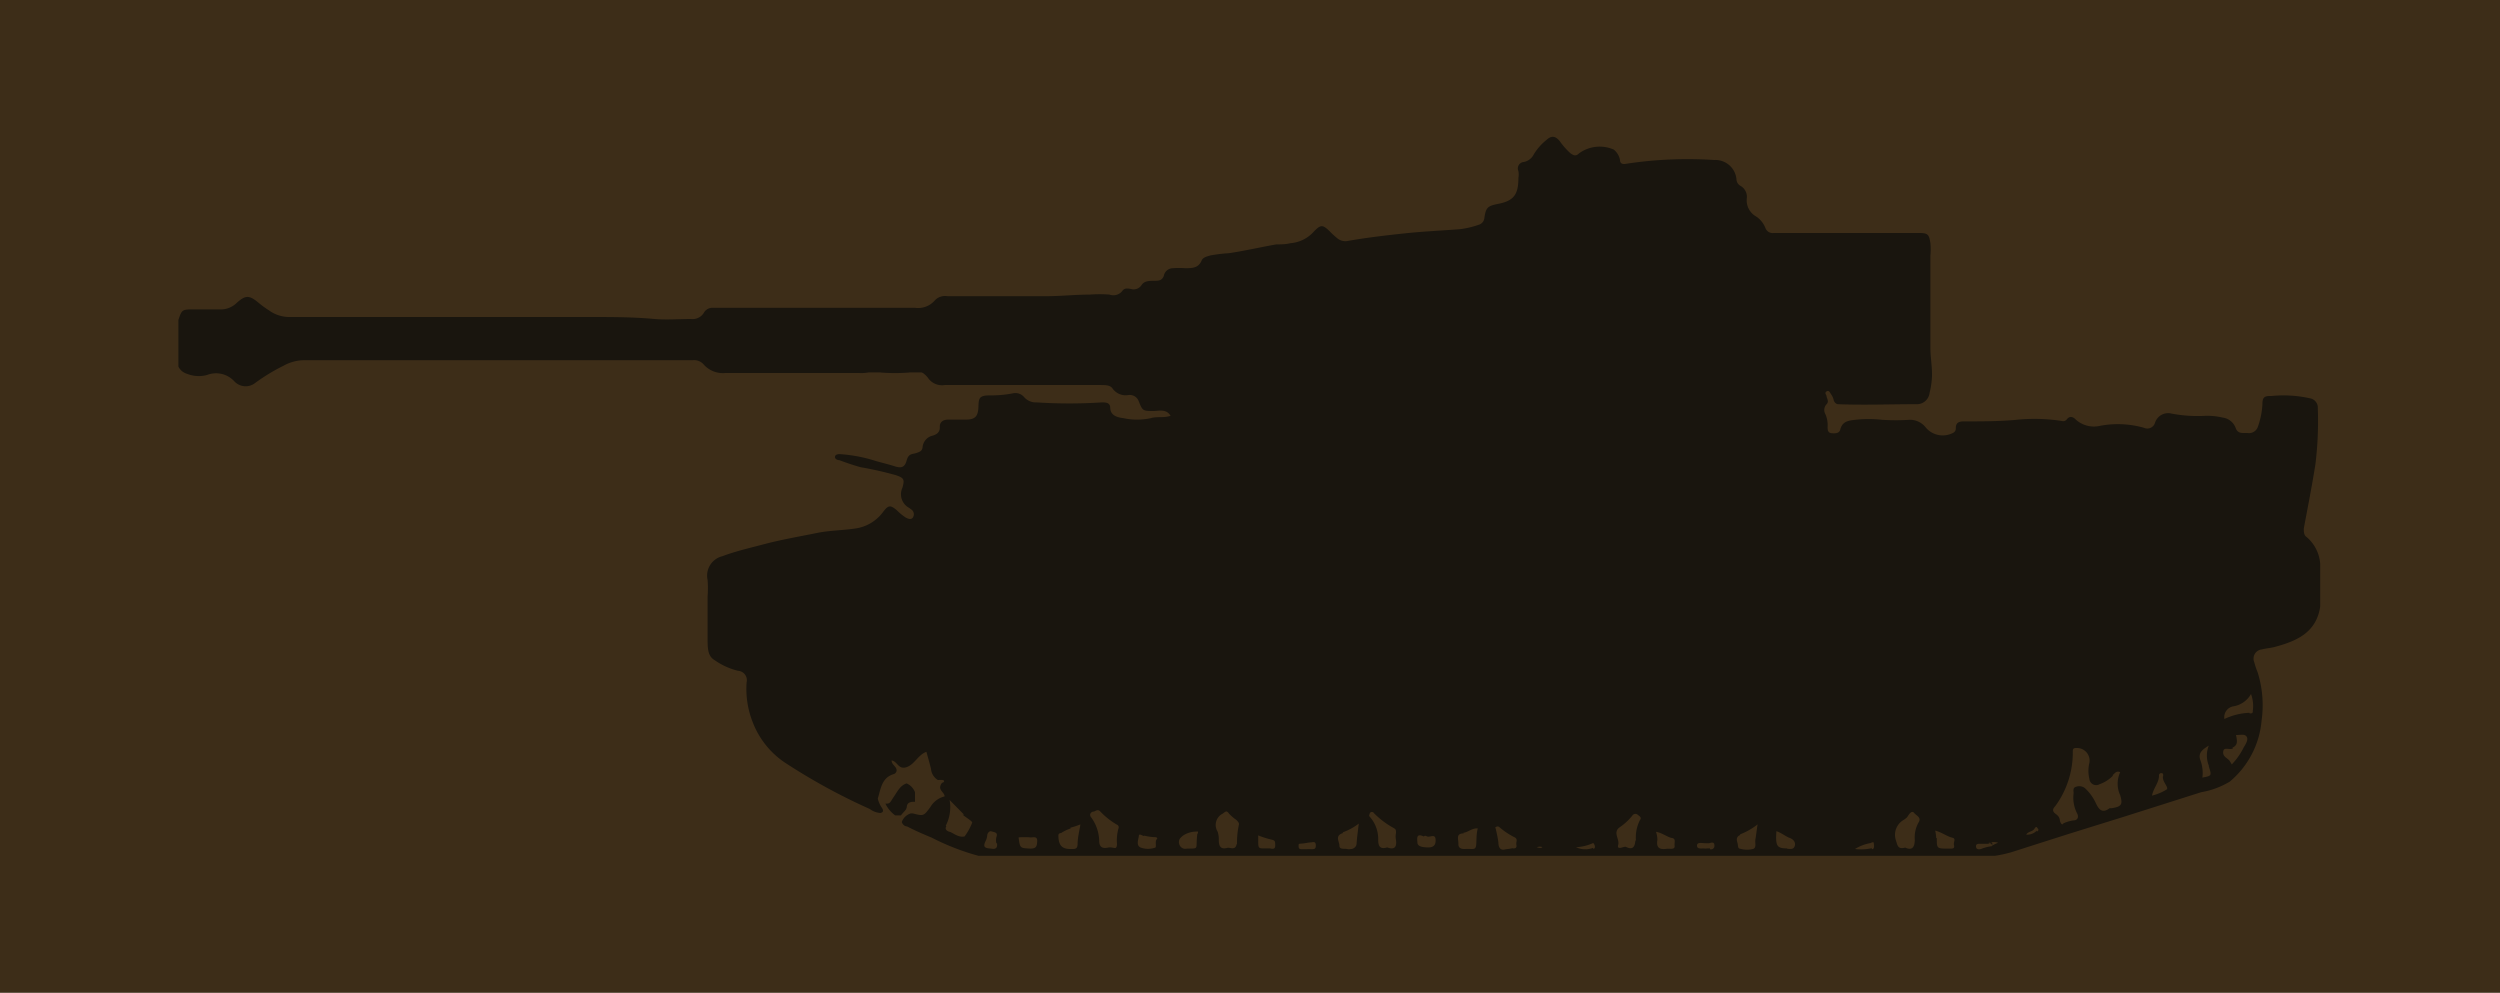 <svg xmlns="http://www.w3.org/2000/svg" viewBox="0 0 125 49.64"><defs><style>.cls-1{fill:#3d2d18;}.cls-2{fill:#19150e;}</style></defs><title>test3</title><g id="레이어_2" data-name="레이어 2"><g id="레이어_1-2" data-name="레이어 1"><rect class="cls-1" width="125" height="49.64"/><path class="cls-2" d="M99.75,42.79H48.92a12.07,12.07,0,0,1-2.34-.91c-.41-.17-.83-.35-1.23-.56-.1,0-.22-.08-.26-.22a.69.69,0,0,1,.45-.43h.1c.54.14.54.14.88-.32a1.14,1.14,0,0,1,.71-.53c0-.19-.29-.3-.21-.53s.15-.12.18-.22S47,39,46.89,39a.73.73,0,0,1-.34-.56c-.07-.28-.15-.56-.23-.85-.43.16-.59.64-1,.77s-.44-.29-.74-.34c0,.23.27.31.25.52a.21.21,0,0,1-.13.16c-.62.18-.66.74-.81,1.23a1.33,1.33,0,0,0,.21.47c.07.11.09.21-.08.25a1,1,0,0,1-.53-.2,30.35,30.35,0,0,1-4.26-2.33,4.27,4.27,0,0,1-1.59-2,4.52,4.52,0,0,1-.31-2,.47.47,0,0,0-.43-.58A3.49,3.49,0,0,1,35.72,33c-.32-.19-.33-.56-.34-.9,0-.76,0-1.52,0-2.28a5.62,5.62,0,0,0,0-.82,1,1,0,0,1,.74-1.19c.69-.26,1.41-.42,2.12-.61.88-.23,1.77-.38,2.65-.56.61-.12,1.23-.12,1.84-.21a2.08,2.08,0,0,0,1.43-.84c.26-.34.36-.35.69-.07a2.56,2.56,0,0,0,.44.36c.12.06.26.12.35,0a.29.29,0,0,0-.08-.41l-.11-.08a.77.77,0,0,1-.33-1c.12-.42.08-.49-.32-.63a18.09,18.09,0,0,0-1.77-.4c-.36-.1-.71-.22-1.06-.35-.09,0-.24-.06-.22-.18s.18-.13.29-.12a7.43,7.43,0,0,1,1.75.34c.31.09.62.16.93.26s.51.09.61-.28.28-.31.49-.38.29-.12.31-.3a.65.65,0,0,1,.51-.57c.22-.07.36-.18.35-.43s.17-.37.42-.37h.89c.46,0,.6-.17.62-.61s0-.61.61-.6a5.77,5.77,0,0,0,1.1-.1.57.57,0,0,1,.58.19.78.78,0,0,0,.63.26,25.18,25.18,0,0,0,3.25,0c.18,0,.4,0,.42.24,0,.44.38.51.67.55a3.23,3.23,0,0,0,1.35,0c.32-.1.64,0,1-.12-.2-.33-.52-.26-.82-.24-.57,0-.58,0-.77-.48a.48.48,0,0,0-.5-.32.81.81,0,0,1-.81-.32c-.13-.2-.41-.17-.63-.18-.68,0-1.36,0-2,0-1.91,0-3.83,0-5.75,0a.85.85,0,0,1-.86-.37,1.27,1.27,0,0,0-.35-.3.49.49,0,0,1-.16-.19c-.11-.23,0-.36.22-.4a1.91,1.91,0,0,1,.53,0,.34.34,0,0,0,.39-.09c-.24-.06-.46-.07-.68-.11-.42-.08-.49-.17-.47-.6a2.14,2.14,0,0,0,0-.52.53.53,0,0,0-.21.47c0,.1,0,.21,0,.32s0,.28-.16.32-.22-.08-.29-.17-.36-.45-.54-.66-.11-.13-.18-.07,0,.13,0,.18c.3.39.62.76.92,1.14.1.12.28.25.05.41a5.63,5.63,0,0,1-1.42,0c-.21-.11-.12-.21,0-.32s.34-.09.48-.22a.64.64,0,0,0-.77.2c-.09.1-.15.24-.28.32a1.33,1.33,0,0,1-.52.06c-2.23,0-4.46,0-6.68,0a1.28,1.28,0,0,1-1.09-.43.63.63,0,0,0-.54-.21h-.32q-9.54,0-19.07,0a2.15,2.15,0,0,0-1.08.28,9.5,9.5,0,0,0-1.4.85.77.77,0,0,1-1.05-.07,1.24,1.24,0,0,0-1.37-.32,1.59,1.59,0,0,1-1-.06.7.7,0,0,1-.43-.36V17.27s0,0,0-.05a0,0,0,0,0,0,0V16c.17-.52.19-.53.76-.53h1.29a1.14,1.14,0,0,0,.87-.33c.44-.39.62-.39,1.09,0a5,5,0,0,0,.52.38,1.74,1.74,0,0,0,1.07.33c5,0,10,0,15,0,1.07,0,2.14,0,3.21.1.6.05,1.21,0,1.82,0a.66.66,0,0,0,.66-.34.49.49,0,0,1,.43-.22c.14,0,.28,0,.43,0,3.23,0,6.45,0,9.68,0a1.1,1.1,0,0,0,1-.38.7.7,0,0,1,.62-.2c1.64,0,3.29,0,4.93,0,.73,0,1.45-.08,2.18-.08a6.57,6.57,0,0,1,1,0,.56.56,0,0,0,.64-.19c.11-.15.28-.12.43-.09a.47.47,0,0,0,.53-.2c.14-.21.39-.21.62-.21s.44,0,.51-.32a.47.47,0,0,1,.44-.31,4.14,4.14,0,0,1,.61,0c.34,0,.66,0,.82-.38.07-.17.28-.21.45-.26a7.43,7.43,0,0,1,.92-.11c.79-.12,1.57-.3,2.36-.44.23,0,.47,0,.71-.06a1.75,1.75,0,0,0,1.18-.59c.34-.35.44-.34.79,0a3.92,3.92,0,0,0,.37.34.64.64,0,0,0,.57.13c.92-.16,1.85-.27,2.79-.37s1.85-.14,2.77-.21a4.42,4.42,0,0,0,.94-.22.39.39,0,0,0,.29-.36c.08-.51.16-.58.7-.69.78-.15,1-.48,1-1.29a1,1,0,0,0,0-.35.32.32,0,0,1,.27-.45.72.72,0,0,0,.51-.4A2.78,2.78,0,0,1,77.32,7c.25-.23.45-.21.67.06a3.47,3.47,0,0,0,.54.61c.15.1.26.16.42,0a1.75,1.75,0,0,1,1.74-.19A.88.88,0,0,1,81,8c0,.16.11.23.3.19A20.35,20.35,0,0,1,85.71,8a1.06,1.06,0,0,1,1.11.93c0,.14.06.28.2.36a.63.63,0,0,1,.32.63.92.92,0,0,0,.46.9,1.22,1.22,0,0,1,.47.58.39.39,0,0,0,.42.25c2.42,0,4.84,0,7.25,0,.45,0,.51.06.58.5a3.39,3.39,0,0,1,0,.64c0,1.54,0,3.07,0,4.61,0,.46.09.92.08,1.39a4.05,4.05,0,0,1-.12.85.64.64,0,0,1-.67.57c-1.31,0-2.62.05-3.93,0a.28.28,0,0,1-.2-.23.88.88,0,0,0-.12-.26c-.06-.07-.1-.23-.23-.15s0,.17,0,.25.14.25,0,.39a.42.42,0,0,0-.06.5,1.33,1.33,0,0,1,.11.63c0,.14,0,.3.2.32s.38,0,.43-.17c.1-.42.4-.46.75-.5a6.09,6.09,0,0,1,1.35,0,10.29,10.29,0,0,0,1.36,0,1,1,0,0,1,.83.4,1.11,1.11,0,0,0,1.36.25.24.24,0,0,0,.13-.24c0-.28.18-.33.4-.33.84,0,1.69,0,2.53-.07a9,9,0,0,1,2.38.05.22.22,0,0,0,.23-.07c.15-.2.32-.15.46,0a1.36,1.36,0,0,0,1.22.31,4.77,4.77,0,0,1,2.19.1.4.4,0,0,0,.55-.25.69.69,0,0,1,.83-.46,7,7,0,0,0,1.71.11,3.46,3.46,0,0,1,.85.09.8.8,0,0,1,.64.51c.11.32.36.25.59.26a.47.47,0,0,0,.53-.33,3.91,3.91,0,0,0,.22-1.08c0-.37.08-.45.45-.44a6.09,6.09,0,0,1,1.95.12.47.47,0,0,1,.37.49,17.57,17.57,0,0,1-.12,2.81c-.17,1.07-.38,2.14-.58,3.2,0,.15,0,.29.09.39a1.94,1.94,0,0,1,.73,1.38v2.14c-.19,1.28-1.15,1.71-2.21,2-.23.07-.47.08-.7.14a.46.46,0,0,0-.39.63,3.81,3.81,0,0,0,.17.51,5.49,5.49,0,0,1,.2,2.41,4.48,4.48,0,0,1-1.59,3.06,4.1,4.1,0,0,1-1.43.53l-3.81,1.21-2.86.89-2.82.9A6.18,6.18,0,0,1,99.75,42.79Zm5.89-4a1.7,1.7,0,0,1-.66.42.34.34,0,0,1-.51-.26,1.71,1.71,0,0,1,0-.81.63.63,0,0,0-.62-.74c-.14,0-.22,0-.21.21a4.53,4.53,0,0,1-.85,2.66c-.08.11-.26.24,0,.43s.16.3.25.45.11,0,.17,0a1.81,1.81,0,0,1,.47-.13c.19,0,.28-.16.17-.36a1.72,1.72,0,0,1-.17-1c0-.12-.05-.27.12-.32a.45.45,0,0,1,.46.08,2.35,2.35,0,0,1,.5.67c.14.3.3.64.72.32,0,0,.07,0,.11,0,.48-.08.56-.18.42-.65a1.36,1.36,0,0,1,0-1.15C105.82,38.52,105.74,38.67,105.64,38.75ZM55.85,42.21a2.22,2.22,0,0,1,.08-.81.14.14,0,0,0-.09-.17,3.73,3.73,0,0,1-.82-.65c-.15-.16-.25,0-.35,0s-.24.14-.11.29a2.08,2.08,0,0,1,.4,1.16c0,.32.15.41.44.35S55.83,42.55,55.85,42.21Zm6,0a4.32,4.32,0,0,1,.1-1c0-.09-.08-.16-.14-.22a2.17,2.17,0,0,1-.36-.31c-.11-.16-.16-.12-.31,0a.63.63,0,0,0-.26.9,1.16,1.16,0,0,1,.06.42c0,.3.08.49.44.39C61.52,42.37,61.77,42.53,61.83,42.21ZM95.74,42a1.52,1.52,0,0,1,.19-.88c.16-.25-.12-.34-.22-.47s-.22,0-.3.13-.13.14-.2.2A.86.86,0,0,0,94.79,42c.09.27.09.48.47.38C95.66,42.56,95.73,42.29,95.74,42ZM69.8,42a.83.83,0,0,1,0-.35c0-.13,0-.18-.1-.24a4.25,4.25,0,0,1-1-.75.12.12,0,0,0-.21,0c0,.06-.07.11,0,.18A1.67,1.67,0,0,1,68.91,42c0,.34.12.47.45.37C69.76,42.52,69.84,42.31,69.8,42Zm12,.06A1.91,1.91,0,0,1,82,41c.09-.11,0-.18-.1-.25a.18.18,0,0,0-.26,0,2.89,2.89,0,0,1-.65.61c-.37.26,0,.59-.08.88s.26.08.38.1C81.62,42.51,81.75,42.37,81.77,42Zm-34.48-.75c-.09.13,0,.24.16.28s.45.31.75.23a0,0,0,0,1,0,0,2.93,2.93,0,0,0,.38-.69c0-.07-.27-.23-.42-.35s0,0,0-.06L47.48,40A2,2,0,0,1,47.29,41.28Zm6.22.11a1.93,1.93,0,0,0-.48.23s-.13,0-.14.11c0,.46.14.69.59.69h.14c.17,0,.22-.07.23-.23,0-.34.09-.67.14-1A4.44,4.44,0,0,1,53.51,41.39Zm13.62.23c-.44.13-.19.42-.19.63s.24.14.38.17.14,0,.21,0,.26-.07.27-.27.06-.6.11-1A3,3,0,0,1,67.13,41.62Zm19.85.1c-.19.08-.19.22-.14.38s0,.3.15.31a1.23,1.23,0,0,0,.66,0c.15-.09.06-.31.09-.47s.06-.44.11-.75A3.44,3.44,0,0,1,87,41.72Zm-13.82-.08c-.42,0-.26.3-.27.52s.15.27.34.26a2.81,2.81,0,0,1,.29,0c.16,0,.24,0,.26-.21s0-.54.08-.82C73.59,41.4,73.4,41.62,73.16,41.64Zm39.3-6c.1,0,.16,0,.15-.13a1.72,1.72,0,0,0-.09-.84,1.24,1.24,0,0,1-.9.62.55.55,0,0,0-.43.63A3.2,3.2,0,0,1,112.46,35.64Zm-.84,1.75c-.17.1-.46-.1-.49.16s.2.31.32.46l.11.18a3.33,3.33,0,0,0,.6-.86c.1-.16.24-.38.14-.53s-.34-.07-.53-.08C111.89,37.16,111.85,37.26,111.62,37.39Zm-36,5c.09,0,.2,0,.17-.17s.09-.28-.08-.38a3.66,3.66,0,0,1-.78-.52.13.13,0,0,0-.16,0c-.07,0,0,.09,0,.15a6.18,6.18,0,0,1,.12.62c0,.26.1.43.38.34A1.84,1.84,0,0,0,75.62,42.41Zm-15.75-.74c0-.13,0-.11-.09-.1-.43,0-.83.25-.86.47s.14.44.4.38C60,42.42,59.76,42.49,59.87,41.67Zm36.94.23c0,.52,0,.52.57.52h.1c.13,0,.23,0,.19-.17s.13-.33-.1-.38-.52-.27-.84-.35A2.16,2.16,0,0,1,96.81,41.9ZM82.87,42c-.07.4.12.49.47.44a1,1,0,0,1,.17,0c.11,0,.24,0,.22-.15s.08-.36-.13-.39-.49-.26-.8-.31A1.35,1.35,0,0,1,82.87,42Zm6.49.44c.14,0,.32.06.38-.15s-.12-.35-.27-.4-.42-.26-.65-.33C88.77,42.3,88.84,42.42,89.36,42.42Zm-32.15-.64c-.09,0-.26-.16-.27,0s-.17.5.13.59a1.06,1.06,0,0,0,.66,0c.13,0,0-.28.1-.42s0,0,0-.11A2.47,2.47,0,0,1,57.21,41.78ZM71.78,42c0-.35-.29-.11-.43-.18s-.12,0-.17,0c-.38-.17-.32.1-.31.31s.29.23.47.24S71.8,42.37,71.78,42Zm38.66-3.72a1.35,1.35,0,0,1,0-1c-.34.21-.56.38-.41.76a1.82,1.82,0,0,1,.09.84C110.59,38.79,110.59,38.79,110.44,38.32ZM51.51,42.43c.31,0,.34-.12.35-.38s-.21-.17-.34-.18a3.85,3.85,0,0,0-.59,0C51,42.42,51,42.4,51.51,42.43Zm12,0c.1,0,.25.06.25-.15s0-.26-.19-.3a4.56,4.56,0,0,1-.66-.21C62.92,42.53,62.83,42.41,63.54,42.42Zm-13.69-.26a.69.69,0,0,1,0-.32c.1-.25-.14-.24-.24-.28s-.21.07-.22.21a.7.7,0,0,1-.08.27c-.13.28-.08.36.28.38C49.8,42.48,49.88,42.38,49.85,42.16Zm58.52-2.71c.09-.07-.14-.31-.18-.49s0-.12,0-.18,0-.13-.07-.13a.11.11,0,0,0-.14.12c0,.36-.27.6-.35,1A2.48,2.48,0,0,0,108.37,39.45Zm-43,3a1.47,1.47,0,0,1,.21,0c.16,0,.25,0,.24-.21s-.16-.13-.25-.13-.31.05-.46.06-.15,0-.15.13.06.15.16.15Zm20.16,0a.17.17,0,0,0,.22-.19c0-.18-.13-.15-.25-.11a1.52,1.52,0,0,1-.21,0c-.16,0-.42-.07-.41.13s.28.11.41.14A1.91,1.91,0,0,1,85.5,42.42Zm8.09,0c.15,0,.11-.19.1-.3s-.14,0-.2,0a2.2,2.2,0,0,0-.74.29A2.47,2.47,0,0,0,93.59,42.41Zm5.85-.27H99c-.1,0-.21,0-.2.14s.13.15.25.12a2,2,0,0,1,.54-.14C99.67,42.09,99.55,42.11,99.44,42.14Zm-19.78.25c.12,0,.11-.18,0-.29a2.31,2.31,0,0,1-.86.21A1.08,1.08,0,0,0,79.66,42.39Zm22.18-.86s.13-.05.06-.14-.08-.15-.18,0-.3.12-.41.29A.65.65,0,0,0,101.84,41.53Zm-1.88.58a.62.62,0,0,0-.52,0c.07,0,.16,0,.16.13A1.46,1.46,0,0,1,100,42.11Zm-22.81.21a.34.34,0,0,0-.31,0C77,42.4,77.07,42.43,77.15,42.32Zm-31.81-2c0-.26.21-.29.41-.28v-.48a.79.79,0,0,0-.42-.44c-.33.11-.46.41-.64.67s-.17.36-.42.34a1.56,1.56,0,0,0,.49.59l.29,0C45.16,40.6,45.32,40.52,45.34,40.34Z"/><rect class="cls-2" x="41.02" y="15.94" width="9.63" height="2.68"/></g></g></svg>